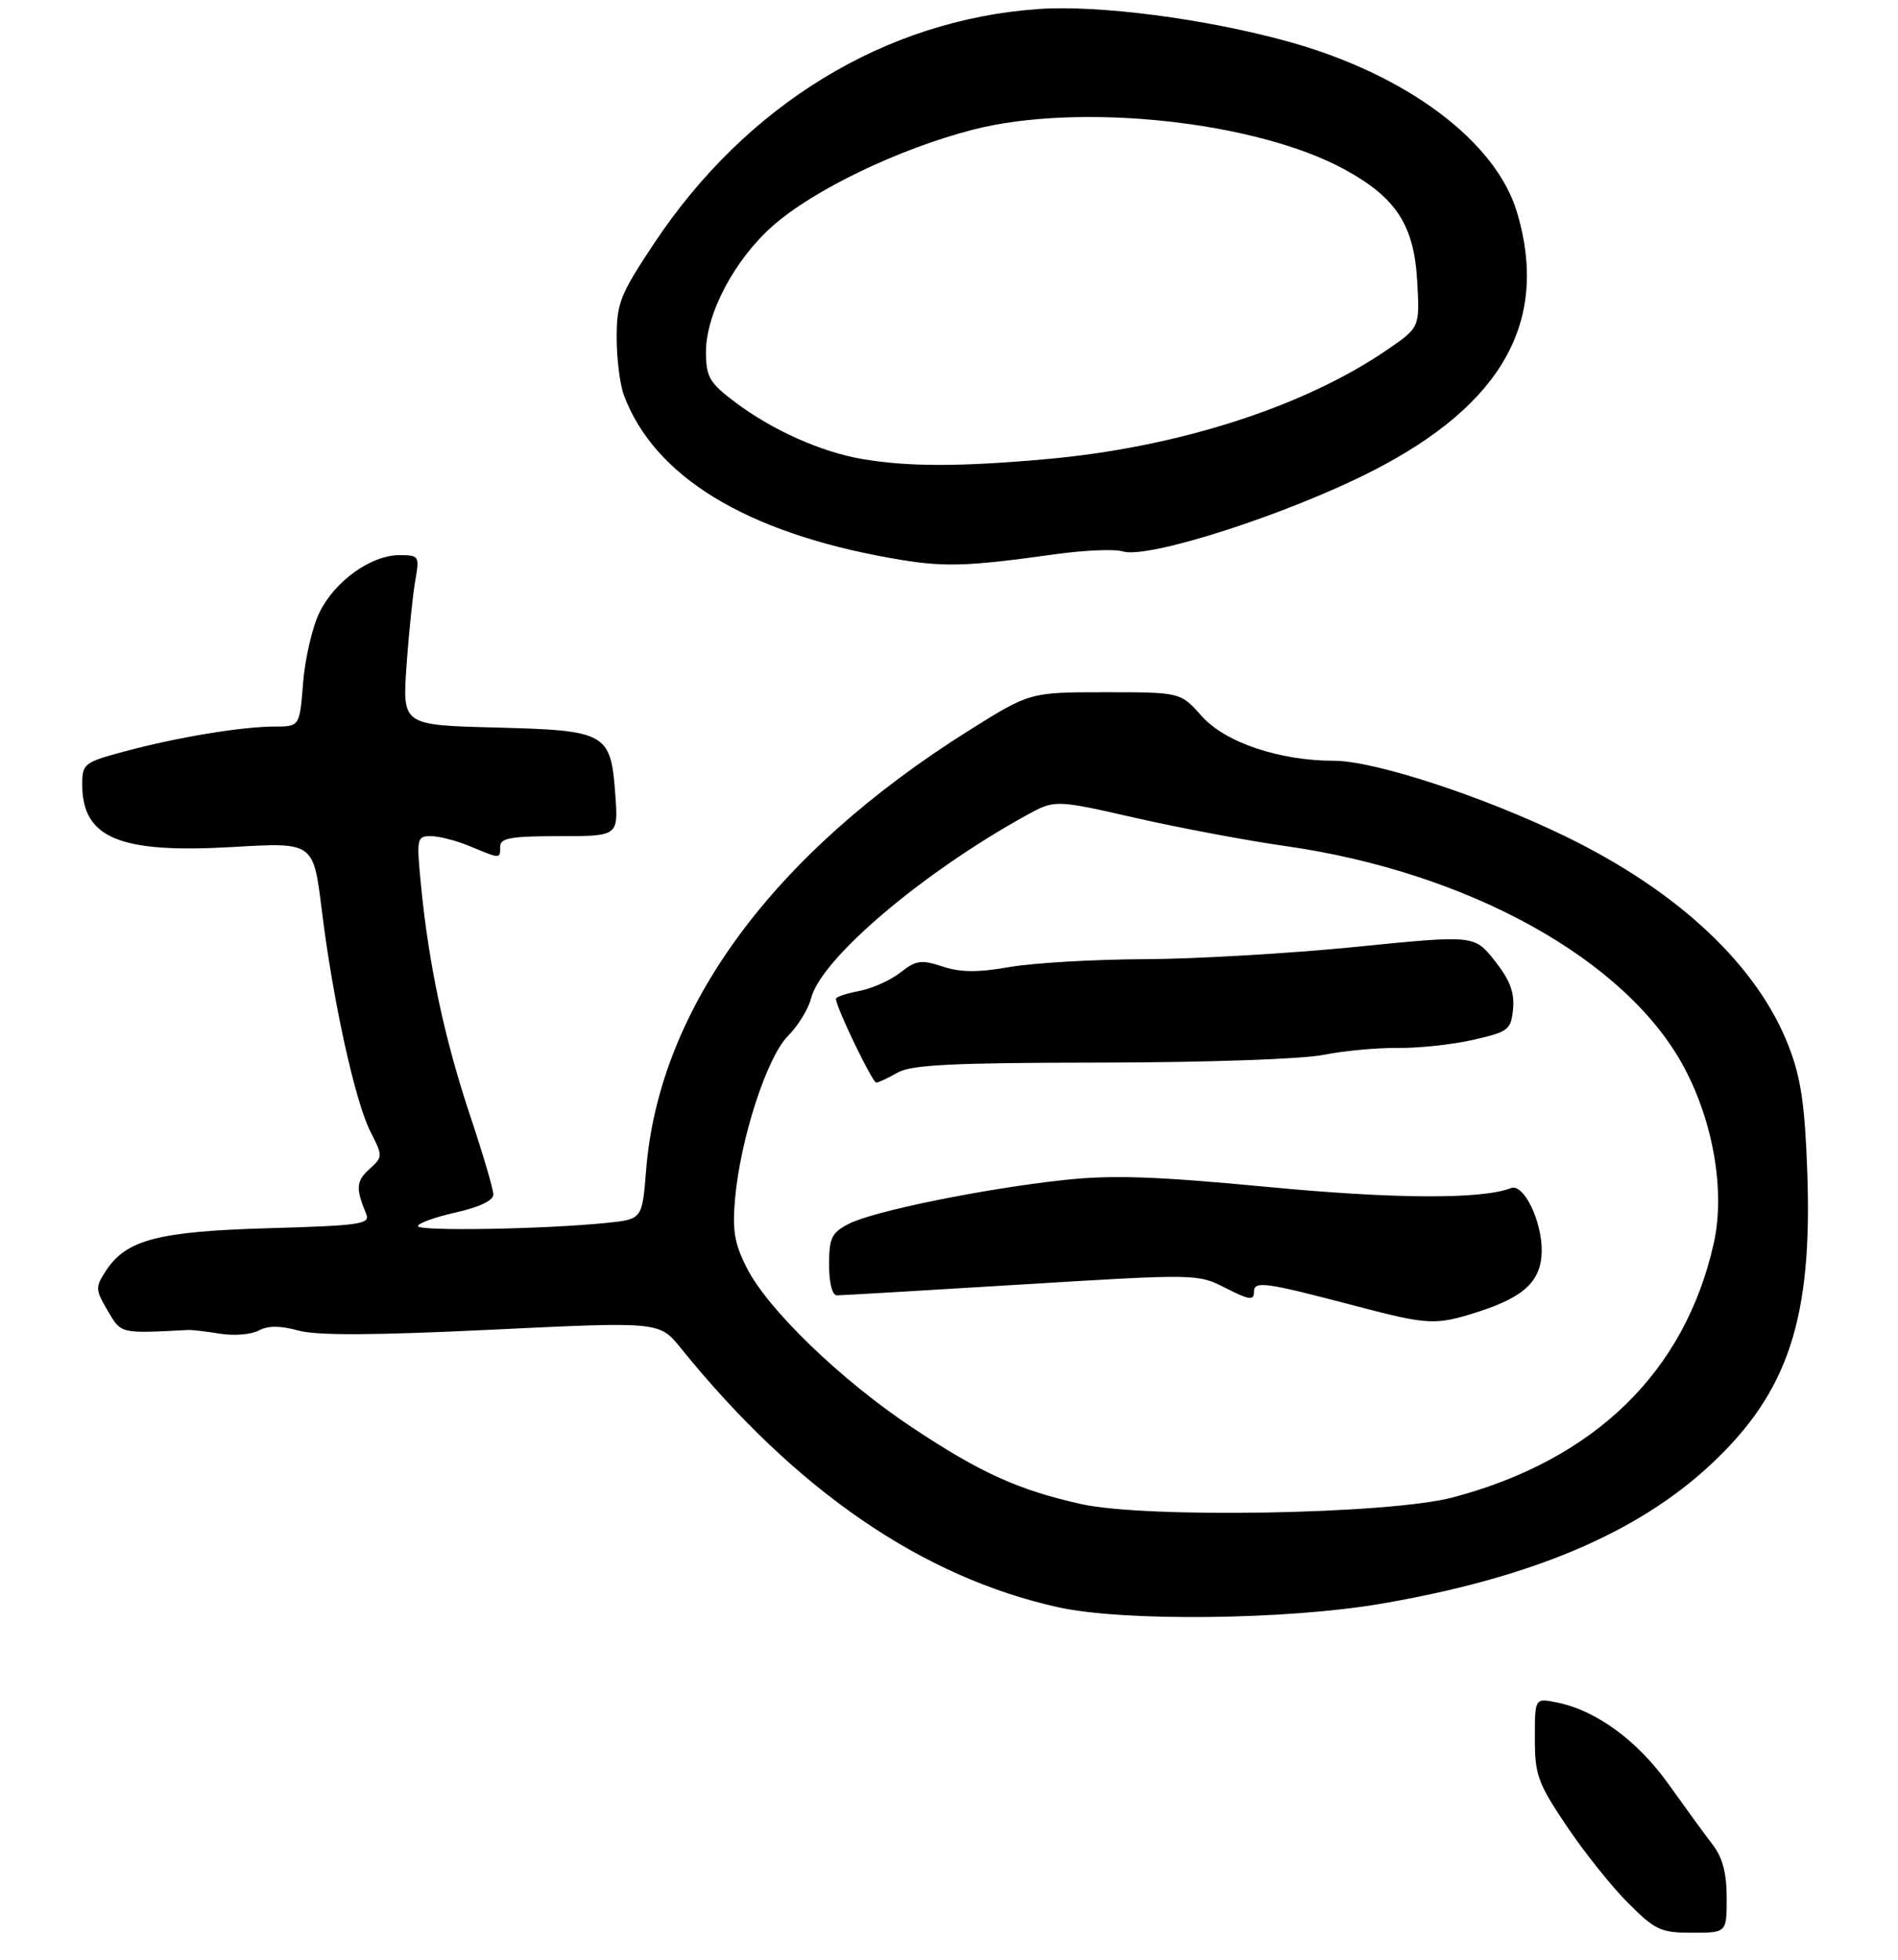 <?xml version="1.0" encoding="UTF-8" standalone="no"?>
<!DOCTYPE svg PUBLIC "-//W3C//DTD SVG 1.1//EN" "http://www.w3.org/Graphics/SVG/1.1/DTD/svg11.dtd" >
<svg xmlns="http://www.w3.org/2000/svg" xmlns:xlink="http://www.w3.org/1999/xlink" version="1.1" viewBox="0 0 277 286">
 <g >
 <path fill="currentColor"
d=" M 252.00 276.91 C 252.00 273.32 251.40 271.03 249.96 269.16 C 248.83 267.70 245.94 263.72 243.52 260.33 C 238.96 253.94 232.95 249.54 227.18 248.39 C 224.00 247.75 224.00 247.75 224.00 253.64 C 224.00 258.97 224.43 260.16 228.62 266.40 C 231.16 270.19 235.20 275.25 237.59 277.64 C 241.58 281.63 242.37 282.00 246.97 282.00 C 252.00 282.00 252.00 282.00 252.00 276.91 Z  M 201.51 234.00 C 223.45 230.25 238.95 223.70 249.71 213.65 C 260.99 203.11 264.53 192.38 263.76 171.00 C 263.41 161.17 262.83 157.25 261.05 152.66 C 256.50 140.89 244.99 130.07 228.50 122.05 C 216.48 116.20 200.58 111.00 194.70 111.00 C 186.73 111.00 178.80 108.33 175.39 104.49 C 172.29 101.00 172.29 101.00 161.30 101.00 C 150.31 101.00 150.31 101.00 141.41 106.58 C 112.75 124.58 96.19 147.11 94.30 170.70 C 93.72 177.89 93.72 177.89 88.61 178.42 C 79.55 179.35 61.00 179.67 61.00 178.90 C 61.00 178.48 63.47 177.59 66.50 176.91 C 69.95 176.14 72.00 175.16 72.00 174.29 C 72.00 173.52 70.46 168.30 68.58 162.68 C 64.90 151.66 62.57 140.75 61.45 129.25 C 60.77 122.27 60.82 122.00 62.90 122.00 C 64.09 122.00 66.68 122.67 68.65 123.50 C 73.06 125.34 73.00 125.34 73.00 123.50 C 73.00 122.28 74.62 122.00 81.62 122.00 C 90.24 122.00 90.24 122.00 89.80 115.97 C 89.15 106.90 88.56 106.57 72.32 106.15 C 58.72 105.80 58.72 105.80 59.33 97.15 C 59.66 92.39 60.24 86.81 60.60 84.75 C 61.24 81.11 61.18 81.00 58.28 81.00 C 54.15 81.00 48.86 84.79 46.63 89.35 C 45.60 91.45 44.52 96.05 44.24 99.58 C 43.73 106.00 43.73 106.00 40.11 106.01 C 35.30 106.01 25.93 107.56 18.25 109.62 C 12.27 111.22 12.00 111.43 12.00 114.43 C 12.00 122.30 17.42 124.55 34.03 123.58 C 45.74 122.89 45.74 122.89 46.95 132.70 C 48.58 145.99 51.82 160.72 54.07 165.13 C 55.89 168.70 55.89 168.79 53.90 170.59 C 51.97 172.33 51.90 173.39 53.45 177.14 C 54.06 178.60 52.56 178.82 39.31 179.20 C 23.10 179.66 18.44 180.87 15.47 185.40 C 13.89 187.82 13.90 188.14 15.71 191.23 C 17.72 194.64 17.44 194.57 27.50 194.05 C 28.05 194.03 30.14 194.27 32.14 194.60 C 34.14 194.92 36.66 194.72 37.74 194.14 C 39.12 193.40 40.86 193.40 43.53 194.13 C 46.22 194.88 54.49 194.84 71.78 194.01 C 96.23 192.83 96.23 192.83 99.33 196.66 C 116.16 217.48 134.59 230.13 154.50 234.52 C 164.00 236.61 187.76 236.35 201.51 234.00 Z  M 154.13 80.85 C 158.33 80.27 162.70 80.09 163.84 80.45 C 167.51 81.61 187.88 75.06 200.29 68.72 C 219.29 59.01 226.11 46.84 221.41 31.01 C 218.32 20.61 205.27 10.85 188.05 6.08 C 175.97 2.73 160.28 0.69 151.50 1.32 C 129.17 2.91 108.95 15.24 95.49 35.47 C 90.48 43.00 90.00 44.21 90.00 49.30 C 90.00 52.36 90.48 56.14 91.06 57.68 C 95.51 69.55 108.87 77.69 130.05 81.44 C 137.65 82.79 140.71 82.72 154.13 80.85 Z  M 157.77 219.45 C 148.61 217.40 143.03 214.87 133.04 208.22 C 122.76 201.38 112.08 191.08 109.02 185.05 C 107.18 181.44 106.86 179.53 107.28 174.87 C 108.07 166.09 111.94 154.21 115.00 151.15 C 116.46 149.69 117.98 147.22 118.37 145.66 C 119.82 139.90 134.54 127.38 149.73 118.99 C 153.96 116.66 153.96 116.66 165.73 119.34 C 172.20 120.81 182.00 122.65 187.50 123.43 C 214.33 127.23 237.41 140.03 245.80 155.77 C 250.09 163.83 251.79 173.90 250.11 181.40 C 245.91 200.18 232.72 213.01 212.00 218.49 C 202.71 220.94 167.25 221.57 157.77 219.45 Z  M 215.85 191.36 C 222.57 189.19 225.00 186.81 225.00 182.41 C 225.00 178.04 222.34 172.65 220.53 173.35 C 216.21 175.01 203.54 174.95 184.88 173.17 C 168.69 171.63 162.34 171.41 155.38 172.16 C 143.69 173.41 127.44 176.72 123.86 178.57 C 121.36 179.87 121.00 180.62 121.00 184.53 C 121.00 187.21 121.46 189.00 122.14 189.00 C 122.77 189.00 134.87 188.29 149.03 187.42 C 174.74 185.85 174.78 185.85 178.89 187.94 C 182.27 189.67 183.00 189.77 183.00 188.55 C 183.00 186.83 184.44 187.02 197.97 190.58 C 208.52 193.35 209.55 193.39 215.85 191.36 Z  M 131.00 156.50 C 132.99 155.36 138.99 155.06 160.61 155.04 C 175.93 155.02 190.07 154.53 193.11 153.92 C 196.08 153.32 200.97 152.87 204.00 152.90 C 207.03 152.94 211.97 152.41 215.00 151.72 C 220.17 150.54 220.52 150.27 220.82 147.21 C 221.05 144.80 220.36 142.98 218.15 140.19 C 215.17 136.42 215.17 136.42 197.83 138.16 C 188.30 139.11 174.46 139.92 167.08 139.95 C 159.70 139.98 150.84 140.49 147.38 141.09 C 142.70 141.91 140.20 141.89 137.55 141.02 C 134.44 139.99 133.69 140.10 131.40 141.90 C 129.97 143.03 127.27 144.23 125.40 144.59 C 123.53 144.94 122.00 145.45 122.00 145.74 C 122.00 146.93 127.33 158.00 127.89 157.96 C 128.22 157.95 129.62 157.29 131.00 156.50 Z  M 125.87 66.98 C 119.89 65.97 112.74 62.78 107.34 58.72 C 103.55 55.87 103.06 55.04 103.03 51.45 C 102.99 45.83 107.19 37.88 112.82 32.92 C 118.82 27.65 131.22 21.70 142.00 18.92 C 157.54 14.92 183.27 17.67 196.19 24.70 C 203.75 28.81 206.37 32.83 206.83 41.02 C 207.21 47.76 207.21 47.76 202.53 50.98 C 190.35 59.36 171.84 65.30 152.58 67.00 C 139.99 68.12 132.55 68.11 125.87 66.98 Z "/>
</g>
</svg>